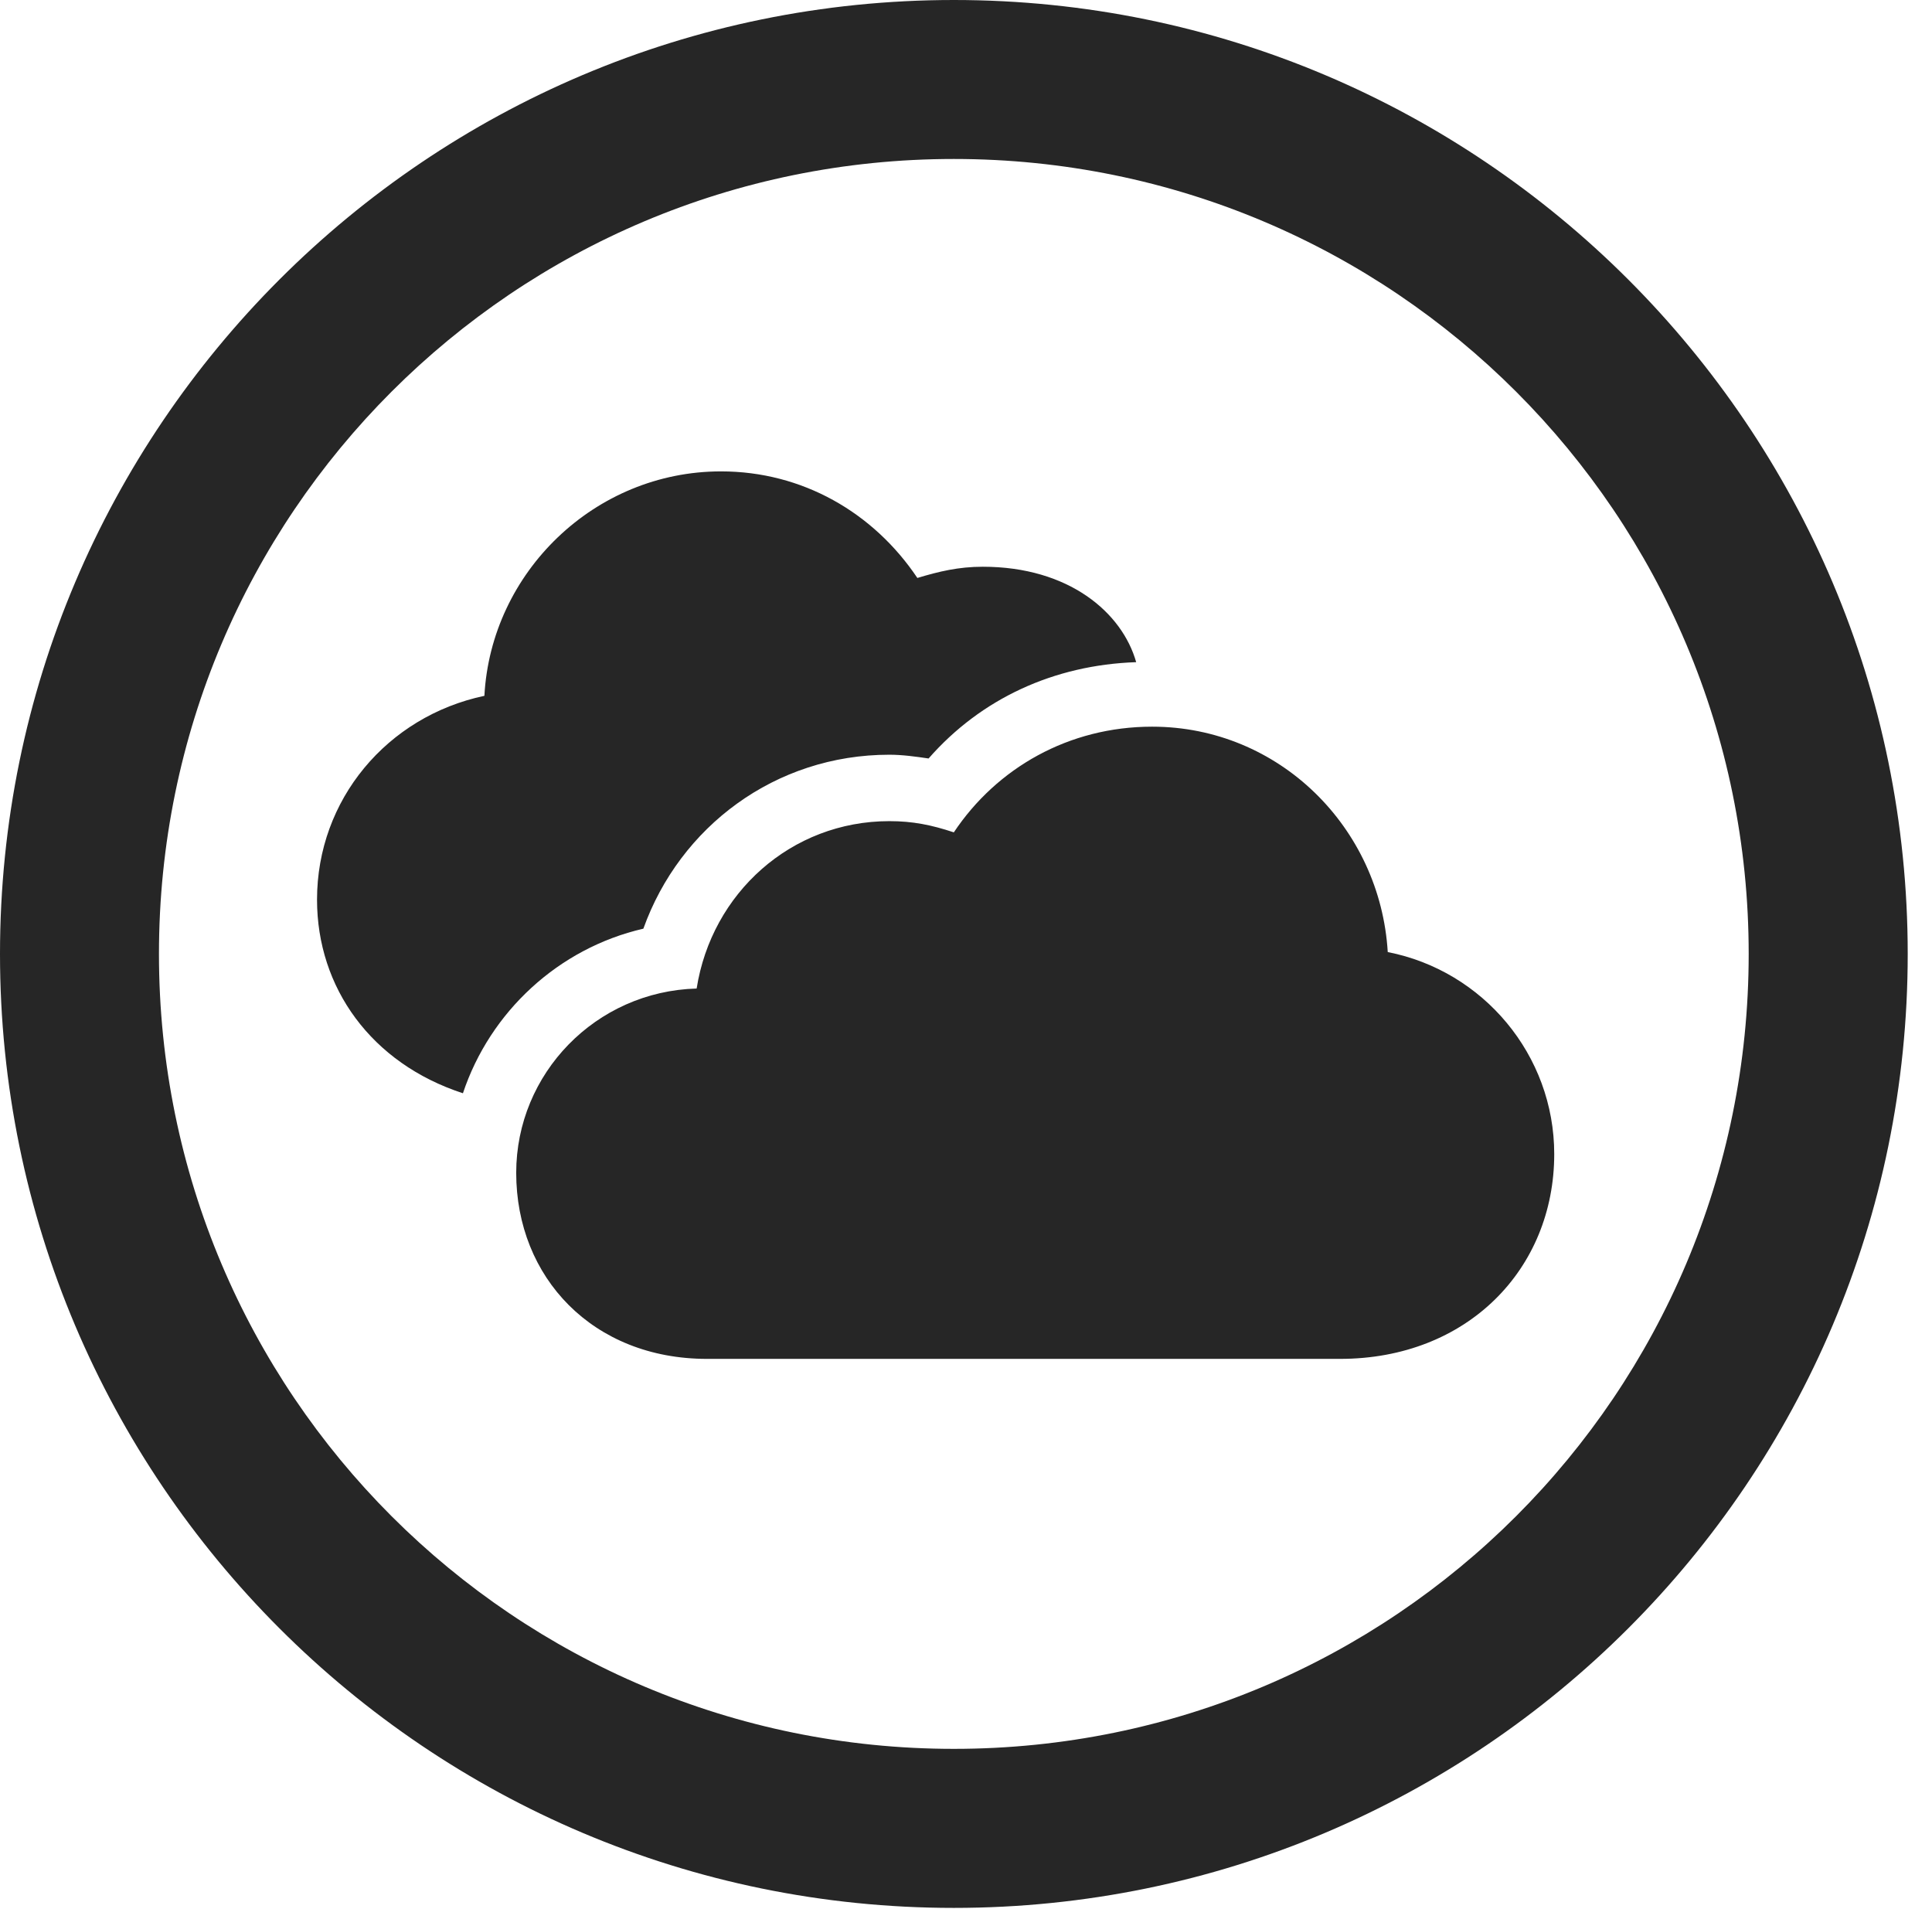 <?xml version="1.0" encoding="UTF-8"?>
<!--Generator: Apple Native CoreSVG 326-->
<!DOCTYPE svg
PUBLIC "-//W3C//DTD SVG 1.1//EN"
       "http://www.w3.org/Graphics/SVG/1.1/DTD/svg11.dtd">
<svg version="1.1" xmlns="http://www.w3.org/2000/svg" xmlns:xlink="http://www.w3.org/1999/xlink" viewBox="0 0 28.246 27.904">
 <g>
  <rect height="27.904" opacity="0" width="28.246" x="0" y="0"/>
  <path d="M13.945 27.891C21.643 27.891 27.891 21.643 27.891 13.945C27.891 6.248 21.643 0 13.945 0C6.248 0 0 6.248 0 13.945C0 21.643 6.248 27.891 13.945 27.891ZM13.945 25.566C7.52 25.566 2.324 20.371 2.324 13.945C2.324 7.52 7.52 2.324 13.945 2.324C20.371 2.324 25.566 7.52 25.566 13.945C25.566 20.371 20.371 25.566 13.945 25.566Z" fill="black" fill-opacity="0.85"/>
  <path d="M10.336 19.865L19.592 19.865C21.451 19.865 22.723 18.553 22.723 16.871C22.723 15.422 21.684 14.191 20.289 13.918C20.18 12.1 18.703 10.623 16.844 10.623C15.627 10.623 14.574 11.225 13.945 12.168C13.617 12.059 13.344 12.004 13.002 12.004C11.566 12.004 10.404 13.057 10.185 14.451C8.709 14.492 7.547 15.695 7.547 17.145C7.547 18.676 8.668 19.865 10.336 19.865ZM4.635 13.152C4.635 14.438 5.428 15.545 6.768 15.982C7.164 14.793 8.162 13.863 9.406 13.576C9.939 12.086 11.334 11.033 13.002 11.033C13.193 11.033 13.385 11.06 13.576 11.088C14.342 10.213 15.408 9.721 16.611 9.68C16.406 8.955 15.627 8.285 14.369 8.285C14.014 8.285 13.727 8.354 13.412 8.449C12.77 7.492 11.73 6.891 10.541 6.891C8.695 6.891 7.178 8.367 7.082 10.172C5.66 10.473 4.635 11.69 4.635 13.152Z" fill="black" fill-opacity="0.85"/>
 </g>
</svg>
